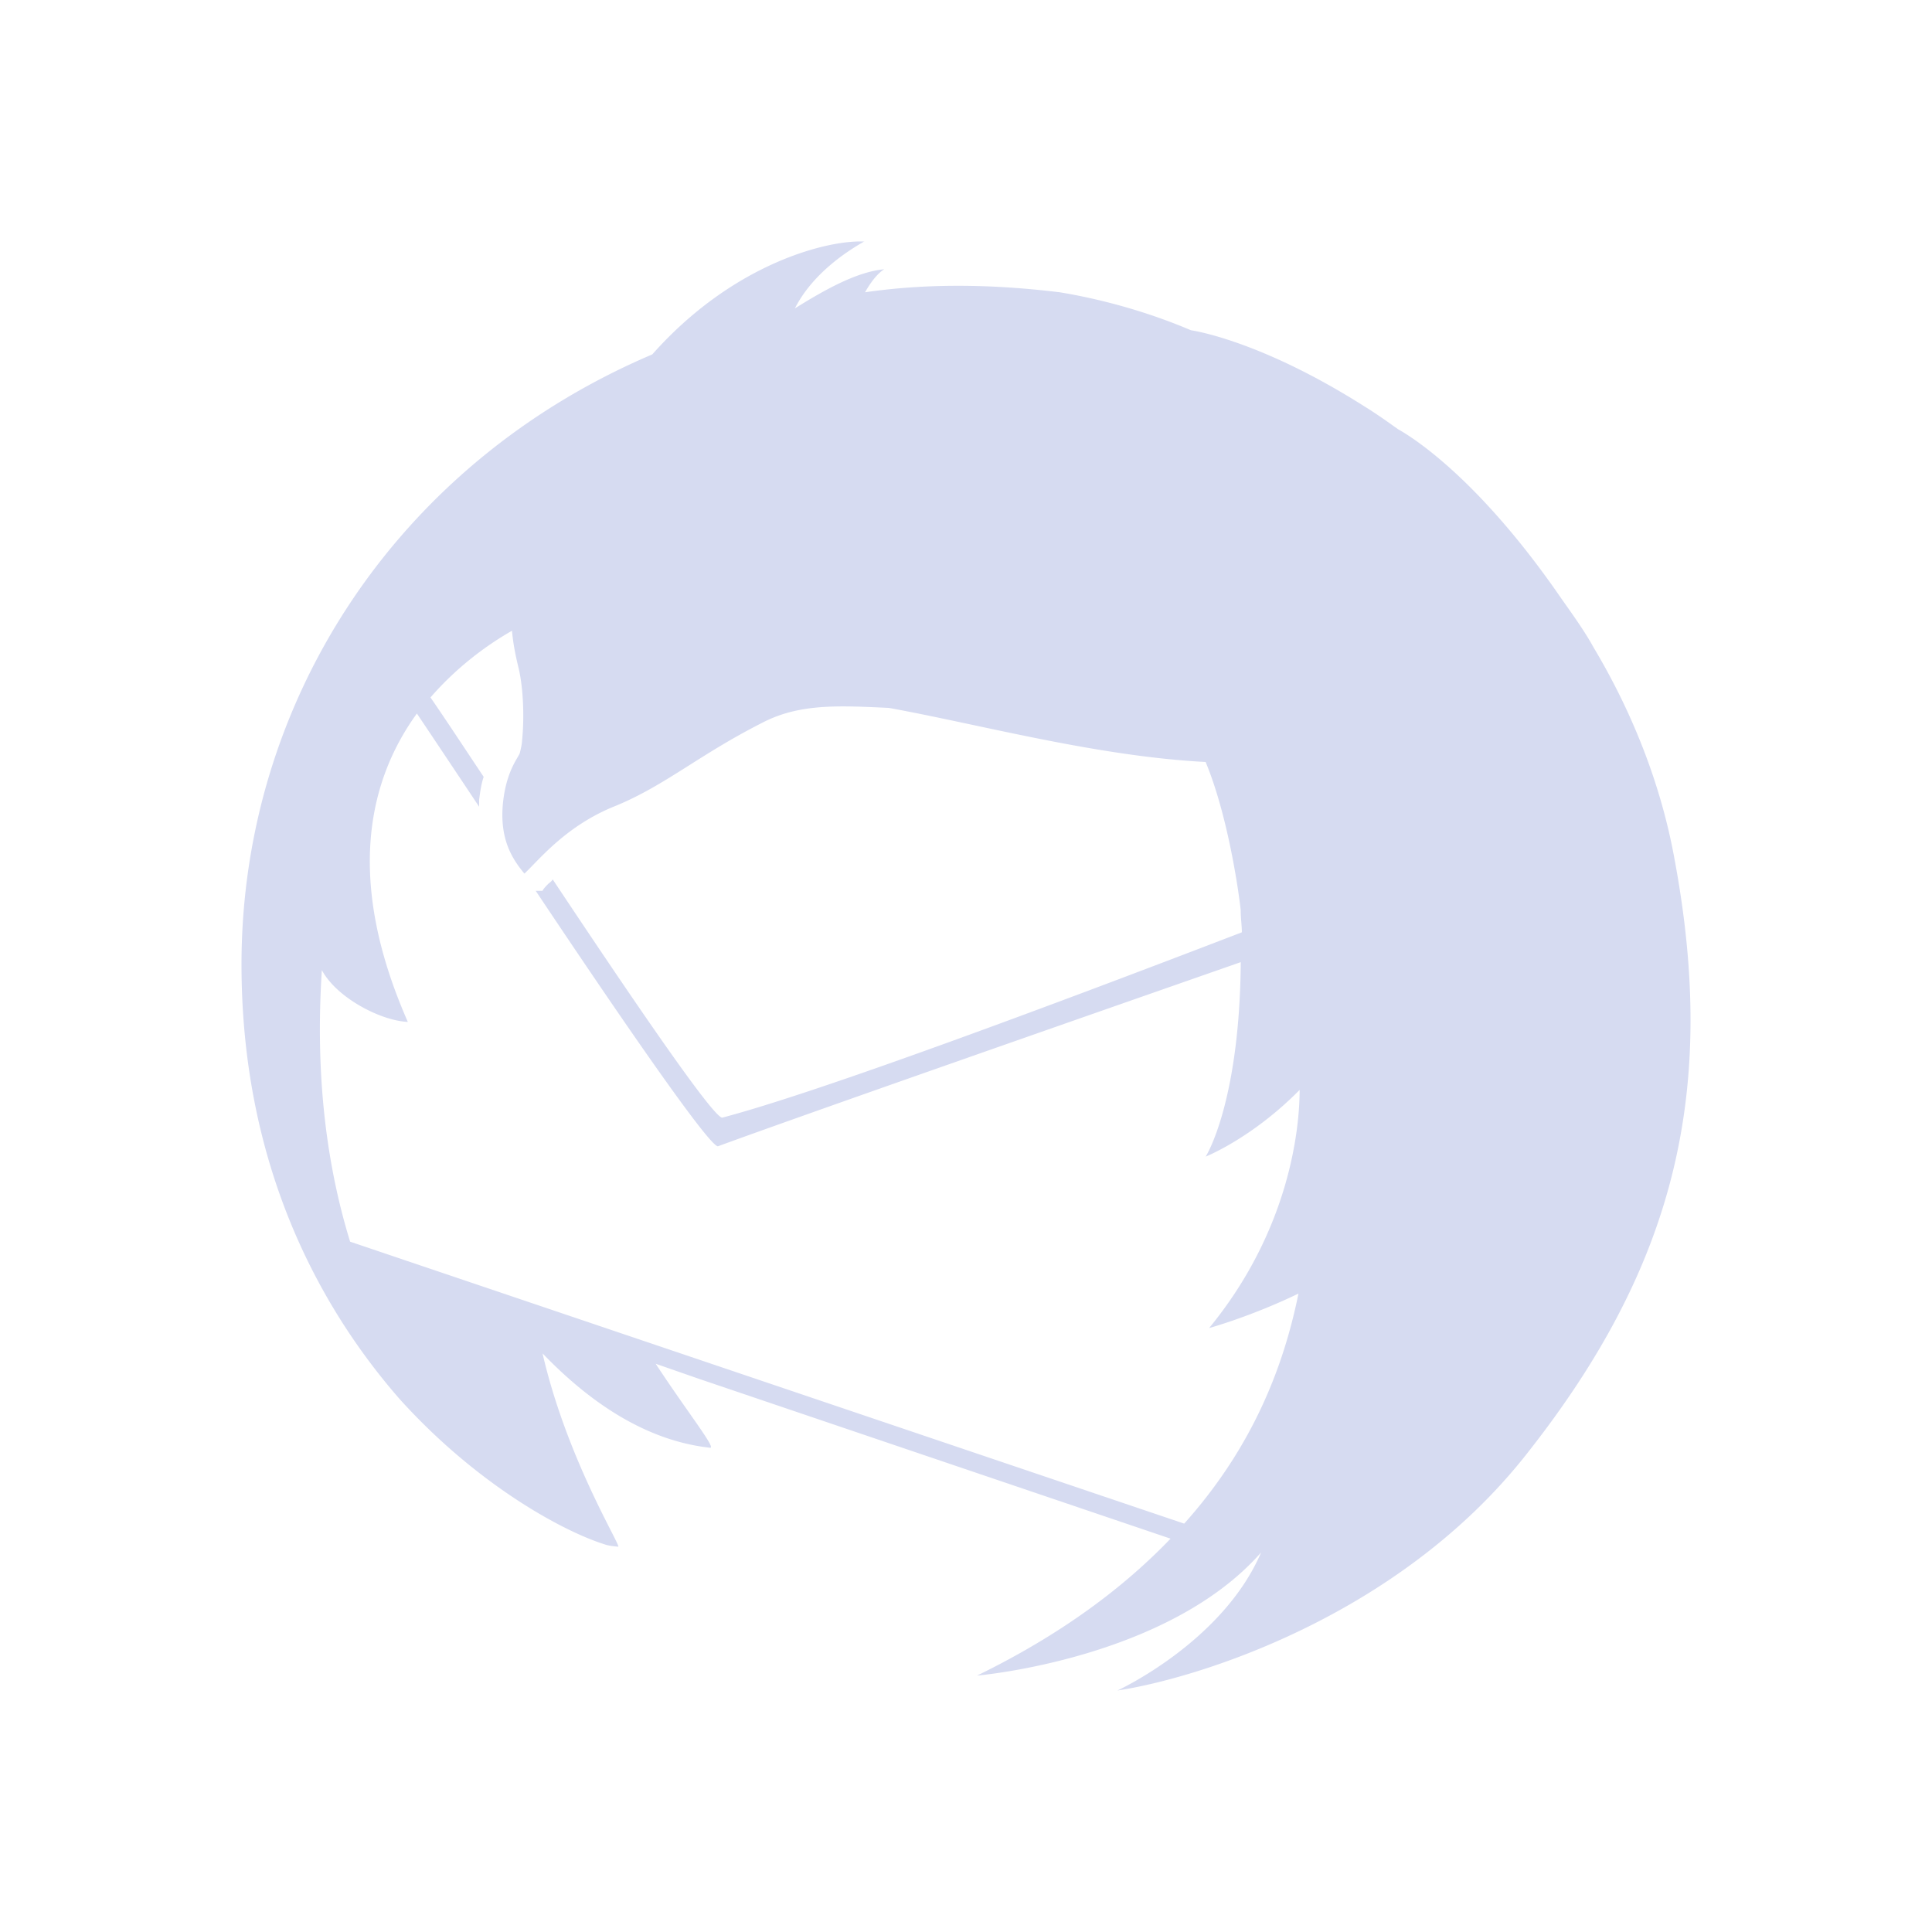 <?xml version="1.0" encoding="UTF-8" standalone="no"?>
<svg
   width="32"
   height="32"
   x="0"
   y="0"
   version="1.1"
   xml:space="preserve"
   id="svg1459"
   sodipodi:docname="thunderbird.svg"
   inkscape:version="1.2.1 (9c6d41e410, 2022-07-14)"
   xmlns:inkscape="http://www.inkscape.org/namespaces/inkscape"
   xmlns:sodipodi="http://sodipodi.sourceforge.net/DTD/sodipodi-0.dtd"
   xmlns="http://www.w3.org/2000/svg"
   xmlns:svg="http://www.w3.org/2000/svg"><g
   id="22-22-thunderbird"
   transform="translate(32,10)"
   style="fill:#d6dbf1;fill-opacity:1"><rect
     style="opacity:0.001;fill:#d6dbf1;fill-opacity:1"
     width="22"
     height="22"
     x="0"
     y="0"
     id="rect1452" /><path
     d="M 18.82,9.8 C 18.67,8.987 18.357,8.199 17.933,7.487 17.812,7.268 17.654,7.061 17.52,6.865 16.62,5.581 15.908,5.149 15.771,5.073 15.646,4.984 15.521,4.895 15.396,4.819 14.234,4.082 13.484,3.98 13.484,3.98 12.947,3.752 12.422,3.625 12.034,3.561 c -0.837,-0.102 -1.537,-0.089 -2.149,0 0.1,-0.178 0.187,-0.241 0.212,-0.254 0.015,0 0.011,0 0,0 C 9.798,3.332 9.435,3.536 9.11,3.739 9.335,3.294 9.81,3.04 9.873,3.002 h 0.012 C 9.51,2.976 8.448,3.218 7.536,4.247 4.699,5.454 3,8.097 3,10.982 c 0,2.186 0.837,3.761 1.749,4.803 0.862,0.953 1.812,1.461 2.262,1.601 0.047,0.019 0.15,0.025 0.15,0.025 0.012,-0.038 -0.575,-0.991 -0.837,-2.135 0.525,0.546 1.15,0.966 1.849,1.042 0.075,0.013 -0.25,-0.394 -0.6,-0.928 l 0.475,0.165 5.211,1.766 c -0.512,0.534 -1.2,1.055 -2.137,1.512 0,0 2.099,-0.178 3.136,-1.36 -0.425,0.991 -1.587,1.525 -1.587,1.525 0.85,-0.127 3.099,-0.801 4.524,-2.618 1.624,-2.059 2.112,-3.99 1.624,-6.582 z m -4.149,4.816 c -0.162,0.801 -0.5,1.69 -1.262,2.541 L 4.2,14.044 C 3.937,13.193 3.812,12.202 3.887,11.045 c 0.162,0.305 0.65,0.559 0.95,0.572 -0.7,-1.588 -0.425,-2.681 0.1,-3.405 a 423.786,430.951 0 0 1 0.687,1.029 v -0.076 c 0.012,-0.102 0.025,-0.178 0.05,-0.254 C 5.437,8.555 5.237,8.25 5.087,8.034 5.374,7.703 5.699,7.462 5.986,7.297 c 0.012,0.14 0.037,0.267 0.075,0.419 0.05,0.216 0.062,0.534 0.037,0.788 v -0.013 c 0,0.051 -0.012,0.102 -0.025,0.153 -0.013,0.051 -0.15,0.191 -0.187,0.559 -0.037,0.394 0.1,0.61 0.237,0.775 C 6.286,9.826 6.586,9.444 7.136,9.228 7.686,9 8.048,8.669 8.748,8.313 9.16,8.097 9.598,8.123 10.148,8.148 c 0.987,0.178 2.287,0.534 3.499,0.597 0.275,0.661 0.387,1.614 0.387,1.639 0,0.089 0.013,0.165 0.013,0.241 -2.149,0.826 -4.673,1.766 -5.736,2.046 -0.087,0.025 -1.012,-1.334 -1.874,-2.63 -0.012,0.025 -0.037,0.038 -0.05,0.051 -0.025,0.025 -0.05,0.051 -0.062,0.076 h -0.075 c 0.925,1.385 1.912,2.821 2.012,2.821 0.937,-0.343 3.736,-1.322 5.773,-2.033 -0.012,1.563 -0.387,2.148 -0.387,2.148 0,0 0.512,-0.203 1.037,-0.737 0,0.432 -0.112,1.55 -1,2.63 0,0 0.462,-0.127 0.987,-0.381 z"
     id="path1299-3"
     style="fill:#d6dbf1;fill-opacity:1;stroke-width:0.672" /></g><defs
   id="defs1463">
  
  
  
 
  
  
  
 </defs><sodipodi:namedview
   id="namedview1461"
   pagecolor="#cccccc"
   bordercolor="#000000"
   borderopacity="1"
   inkscape:showpageshadow="2"
   inkscape:pageopacity="0"
   inkscape:pagecheckerboard="0"
   inkscape:deskcolor="#808080"
   showgrid="false"
   inkscape:zoom="10.429825"
   inkscape:cx="29.147181"
   inkscape:cy="21.237173"
   inkscape:window-width="1920"
   inkscape:window-height="1004"
   inkscape:window-x="0"
   inkscape:window-y="0"
   inkscape:window-maximized="1"
   inkscape:current-layer="svg1459"><inkscape:grid
     type="xygrid"
     id="grid1674"
     originx="0"
     originy="0" /></sodipodi:namedview>
 
 
<g
   id="thunderbird"
   style="fill:#d6dbf1;fill-opacity:1"><rect
     style="opacity:0.001;fill:#d6dbf1;fill-opacity:1"
     width="32"
     height="32"
     x="0"
     y="0"
     id="rect1445" /><path
     d="m 27.73,14.2 c -0.225,-1.22 -0.694,-2.402 -1.331,-3.469 -0.181,-0.329 -0.417,-0.64 -0.619,-0.934 -1.349,-1.925 -2.418,-2.573 -2.624,-2.688 -0.187,-0.133 -0.375,-0.267 -0.562,-0.381 -1.743,-1.106 -2.868,-1.258 -2.868,-1.258 -0.806,-0.343 -1.593,-0.534 -2.174,-0.629 -1.256,-0.153 -2.305,-0.133 -3.224,0 0.15,-0.267 0.281,-0.362 0.319,-0.381 0.023,0 0.017,0 0,0 -0.45,0.038 -0.993,0.343 -1.481,0.648 0.337,-0.667 1.05,-1.048 1.143,-1.106 h 0.019 c -0.562,-0.038 -2.155,0.324 -3.524,1.868 C 6.549,7.681 4,11.646 4,15.973 c 0,3.279 1.256,5.642 2.624,7.205 1.293,1.43 2.718,2.192 3.393,2.402 0.071,0.028 0.225,0.038 0.225,0.038 0.019,-0.057 -0.862,-1.487 -1.256,-3.202 0.787,0.82 1.724,1.449 2.774,1.563 0.112,0.019 -0.375,-0.591 -0.9,-1.391 l 0.712,0.248 7.816,2.649 c -0.768,0.801 -1.799,1.582 -3.205,2.268 0,0 3.149,-0.267 4.705,-2.04 -0.637,1.487 -2.38,2.287 -2.38,2.287 1.275,-0.191 4.648,-1.201 6.785,-3.926 2.437,-3.088 3.168,-5.985 2.437,-9.873 z m -6.223,7.224 c -0.244,1.201 -0.75,2.535 -1.893,3.812 L 5.799,20.566 C 5.406,19.289 5.218,17.803 5.331,16.068 c 0.244,0.458 0.975,0.839 1.424,0.858 -1.05,-2.383 -0.637,-4.022 0.15,-5.108 a 635.679,646.427 0 0 1 1.031,1.544 v -0.114 c 0.019,-0.153 0.037,-0.267 0.075,-0.381 -0.356,-0.534 -0.656,-0.991 -0.881,-1.315 0.431,-0.496 0.918,-0.858 1.35,-1.105 0.019,0.21 0.056,0.4 0.112,0.629 0.075,0.324 0.094,0.801 0.056,1.182 v -0.019 c 0,0.076 -0.019,0.153 -0.037,0.229 -0.019,0.076 -0.225,0.286 -0.281,0.839 -0.056,0.591 0.15,0.915 0.356,1.163 0.244,-0.229 0.694,-0.801 1.518,-1.125 0.825,-0.343 1.368,-0.839 2.418,-1.372 0.618,-0.324 1.274,-0.286 2.099,-0.248 1.481,0.267 3.43,0.801 5.248,0.896 0.412,0.991 0.581,2.421 0.581,2.459 0,0.133 0.019,0.248 0.019,0.362 -3.224,1.239 -7.01,2.649 -8.603,3.069 -0.131,0.038 -1.518,-2.001 -2.812,-3.946 -0.019,0.038 -0.056,0.057 -0.075,0.076 -0.037,0.038 -0.075,0.076 -0.094,0.114 h -0.112 c 1.387,2.078 2.868,4.231 3.018,4.231 1.406,-0.515 5.604,-1.982 8.66,-3.05 -0.019,2.344 -0.581,3.221 -0.581,3.221 0,0 0.769,-0.305 1.556,-1.105 0,0.648 -0.169,2.325 -1.499,3.945 0,0 0.693,-0.191 1.481,-0.572 z"
     id="path1299"
     style="fill:#d6dbf1;fill-opacity:1;stroke-width:1.008" /></g></svg>
